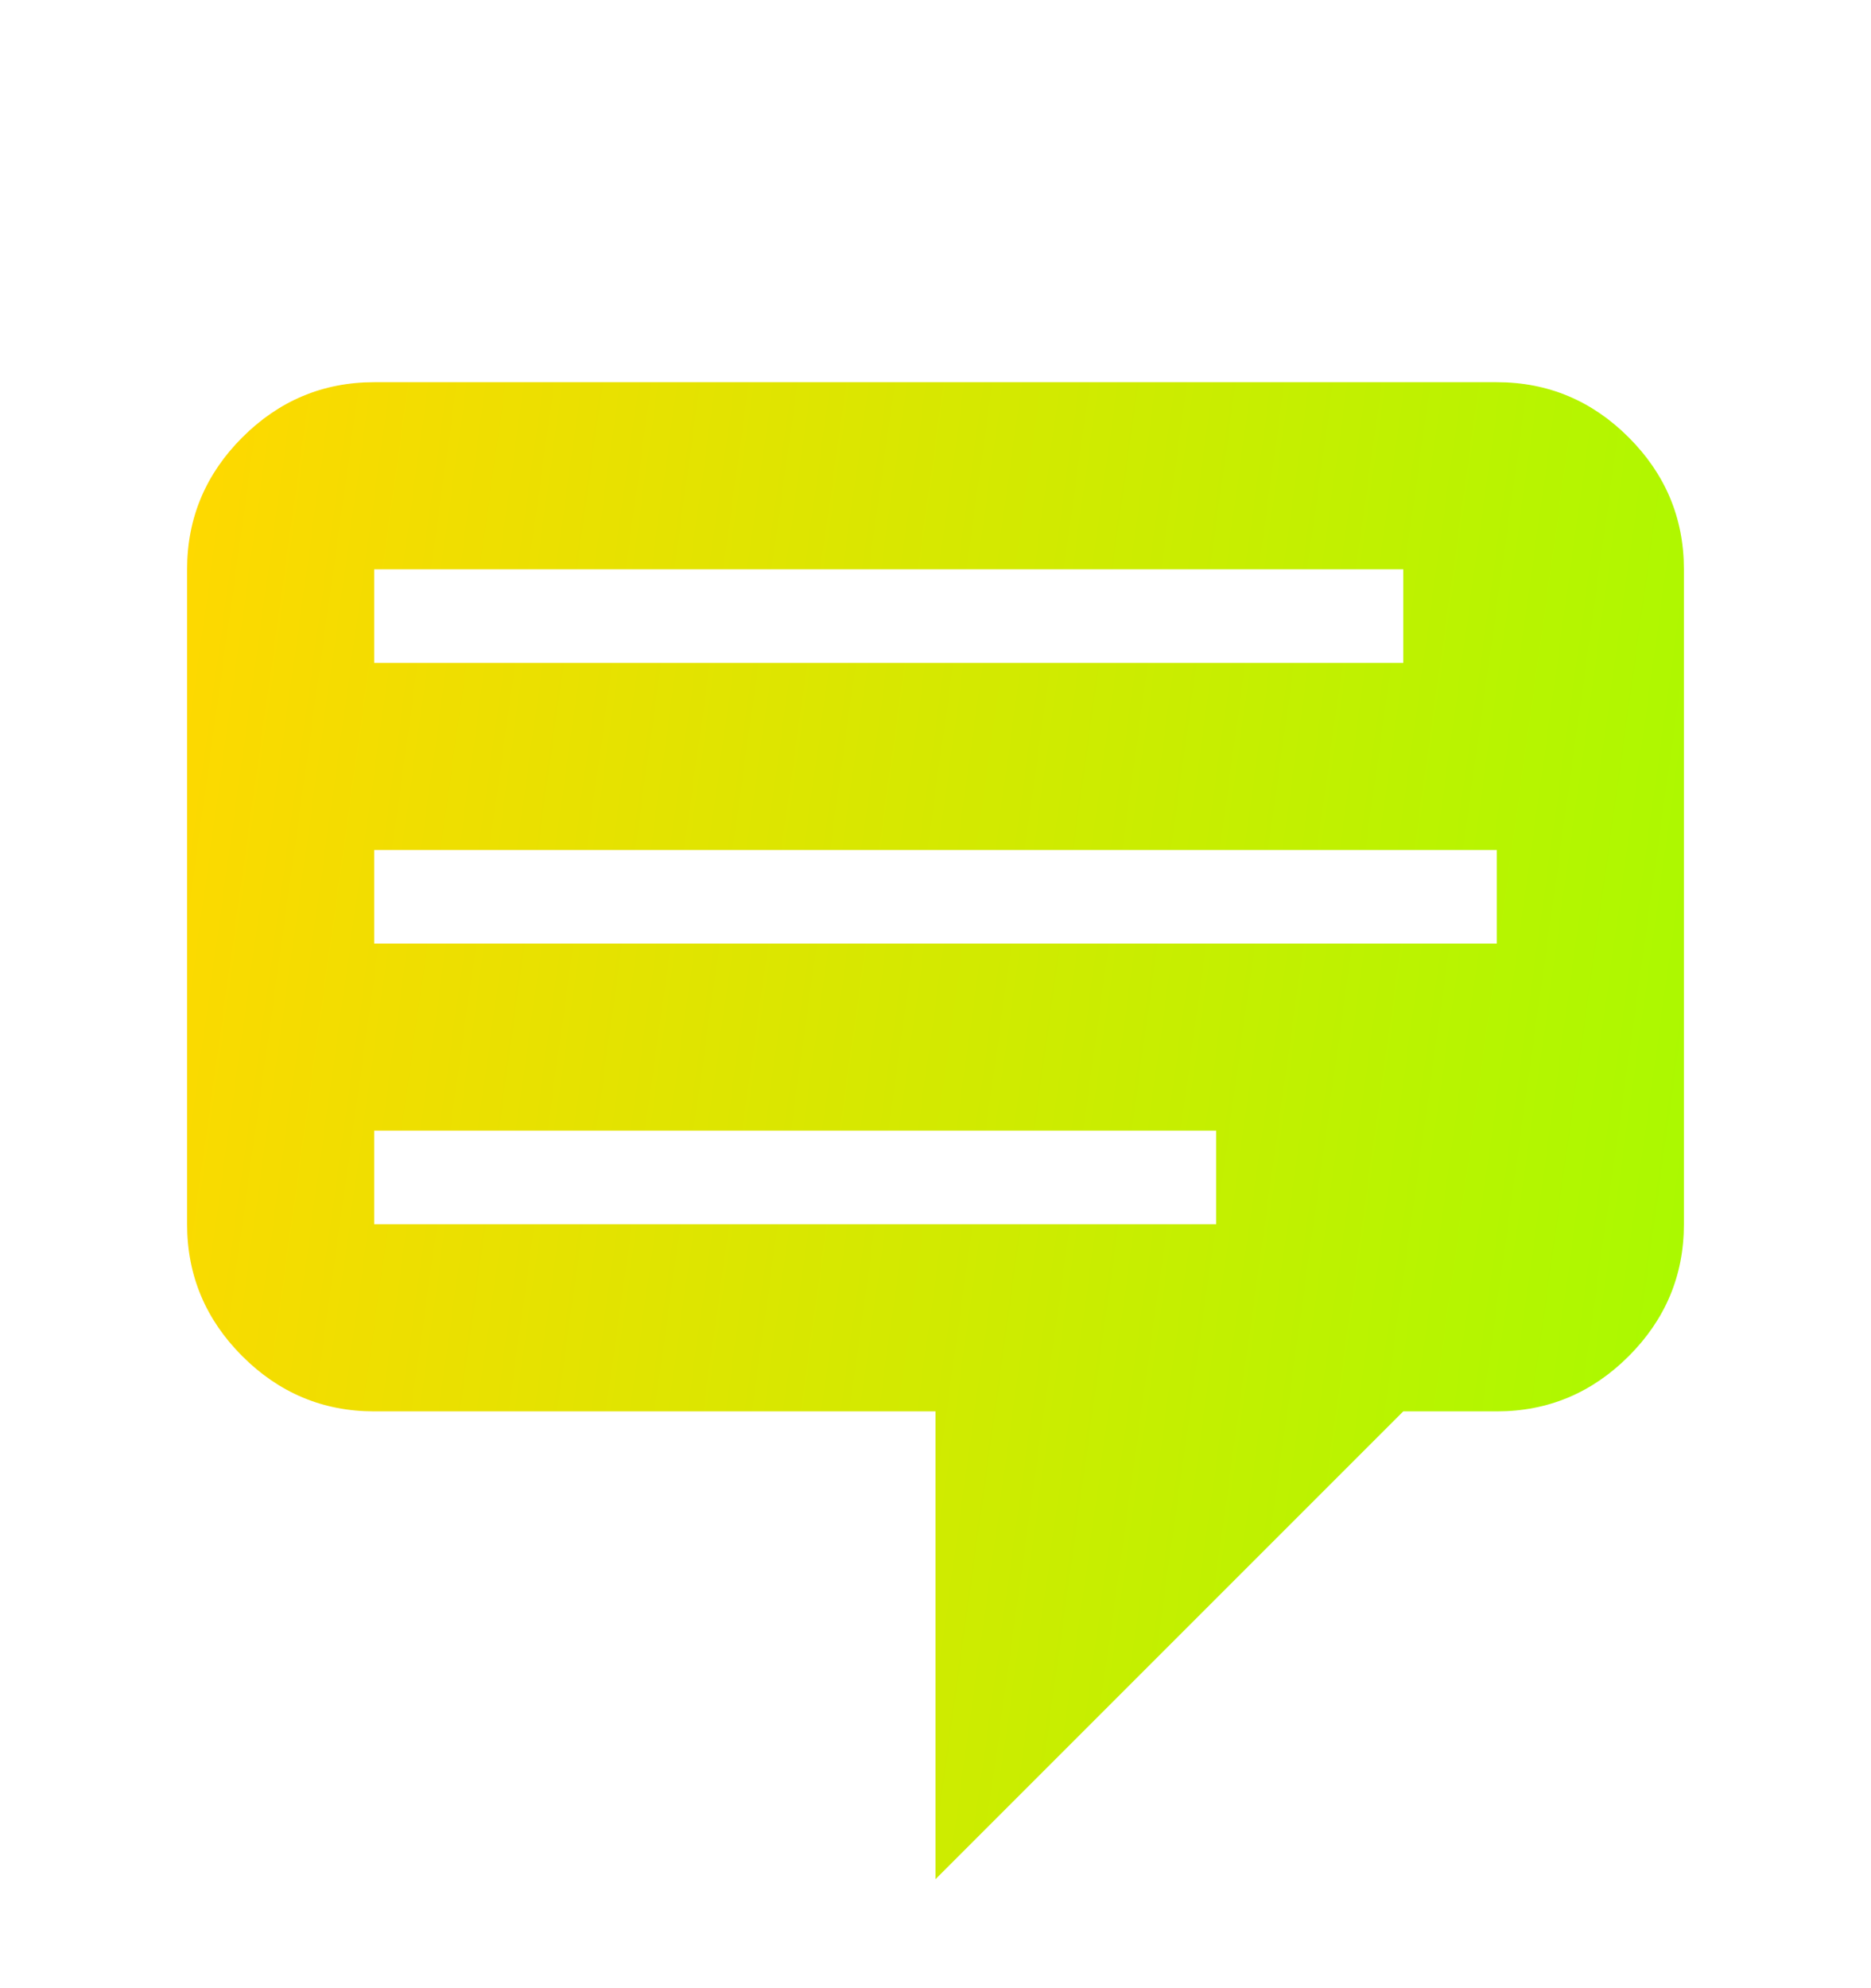 <svg width="16" height="17" viewBox="0 0 16 17" fill="none" xmlns="http://www.w3.org/2000/svg">
<g clip-path="url(#clip0_71_3053)">
<path d="M3.2 3.268H12.8C13.24 3.268 13.616 3.428 13.928 3.74C14.24 4.052 14.4 4.428 14.4 4.868V10.468C14.4 10.908 14.24 11.284 13.928 11.596C13.616 11.908 13.24 12.068 12.8 12.068H12L8 16.068V12.068H3.2C2.76 12.068 2.384 11.908 2.072 11.596C1.76 11.284 1.6 10.908 1.6 10.468V4.868C1.6 4.428 1.76 4.052 2.072 3.74C2.384 3.428 2.76 3.268 3.2 3.268ZM12 4.868H3.2V5.668H12V4.868ZM12.8 7.268H3.2V8.068H12.8V7.268ZM10.4 9.668H3.2V10.468H10.4V9.668Z" fill="url(#paint0_linear_71_3053)"/>
</g>
<defs>
<linearGradient id="paint0_linear_71_3053" x1="1.544" y1="3.85" x2="15.823" y2="5.837" gradientUnits="userSpaceOnUse">
<stop stop-color="#FFD800"/>
<stop offset="1" stop-color="#A6FB00"/>
</linearGradient>
<clipPath id="clip0_71_3053">
<rect width="16" height="16" fill="white" transform="translate(0 0.868)"/>
</clipPath>
</defs>
</svg>
